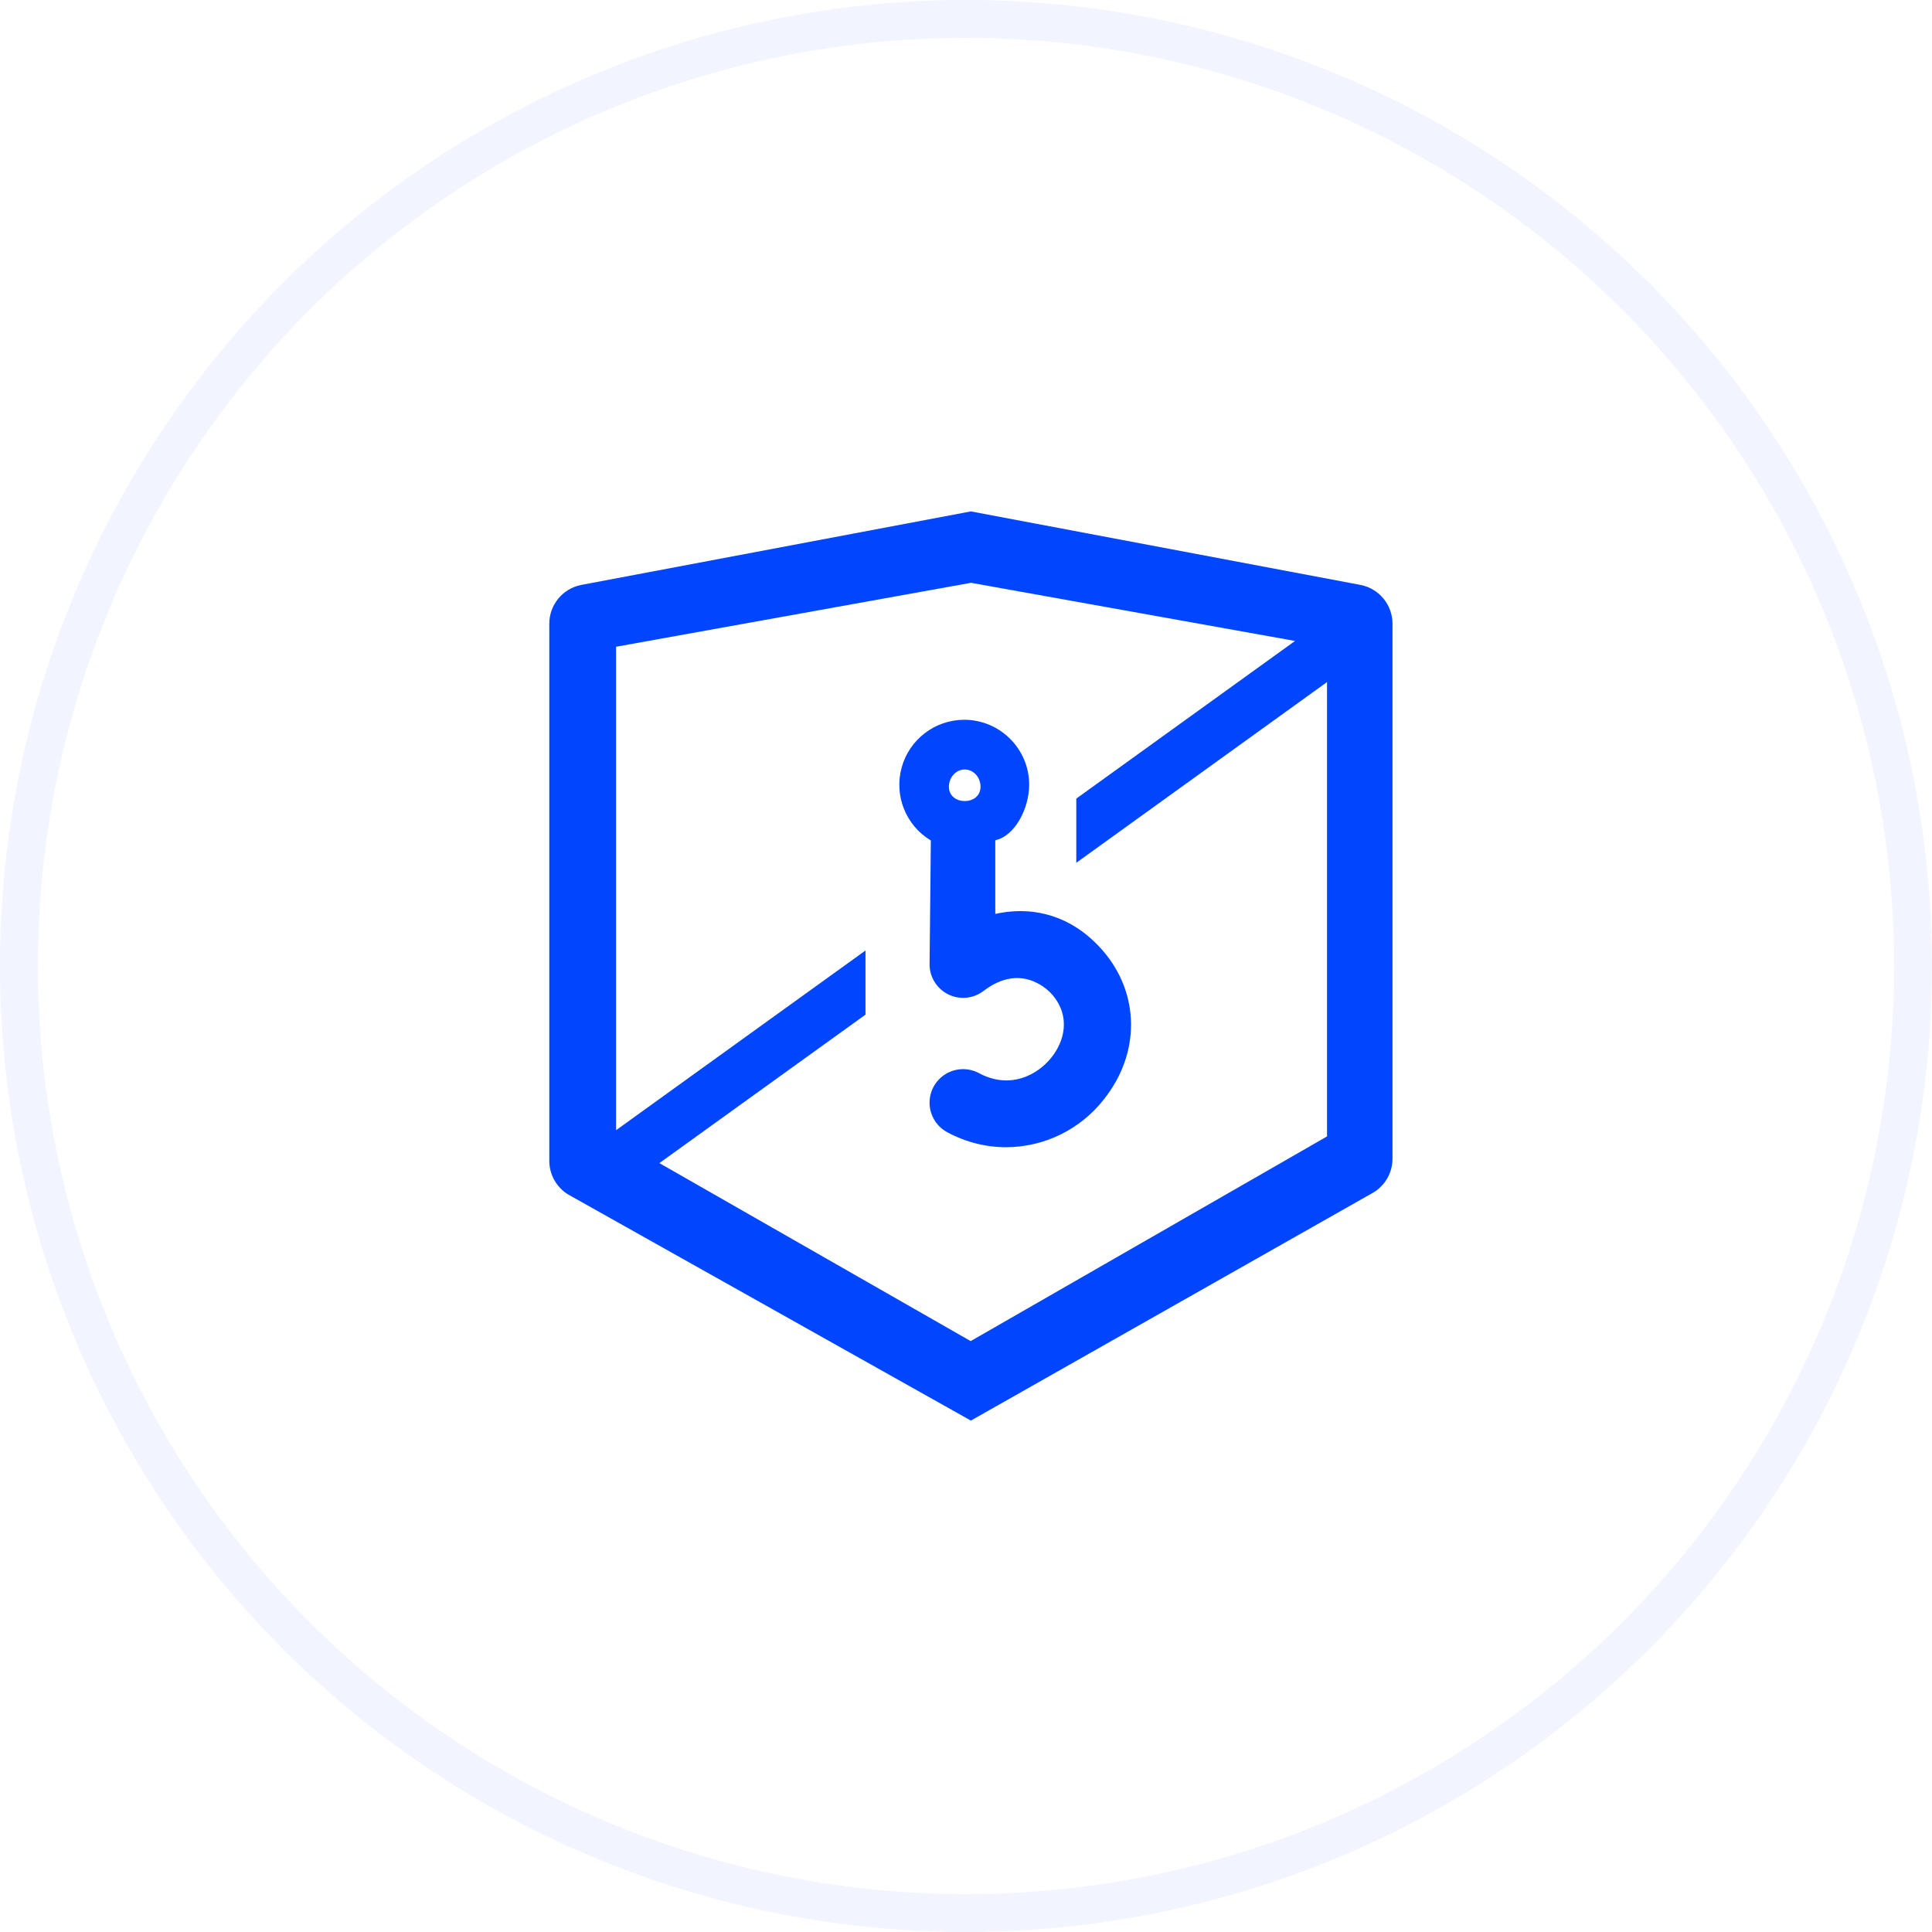 <?xml version="1.0" encoding="UTF-8"?>
<svg width="102px" height="102px" viewBox="0 0 102 102" version="1.1" xmlns="http://www.w3.org/2000/svg" xmlns:xlink="http://www.w3.org/1999/xlink">
    <title>icon4</title>
    <g id="页面-1" stroke="none" stroke-width="1" fill="none" fill-rule="evenodd">
        <g id="inst" transform="translate(-1059, -1983)">
            <g id="why-crypto" transform="translate(320, 1232)">
                <g id="icon4" transform="translate(740, 752)">
                    <circle id="椭圆形备份-2" stroke="#0045FF" stroke-width="2" opacity="0.054" cx="50" cy="50" r="50"></circle>
                    <g id="编组" transform="translate(28, 26)" fill="#0045FF" fill-rule="nonzero">
                        <path d="M22.258,0 L42.842,3.884 C43.815,4.08 44.515,4.934 44.517,5.926 L44.517,34.172 C44.517,34.903 44.135,35.58 43.509,35.958 L22.258,48 L1.013,36.072 C0.384,35.695 1.04782706e-06,35.016 1.04782706e-06,34.283 L1.04782706e-06,5.932 C-0.001,4.937 0.7,4.08 1.675,3.884 L22.258,0 Z M22.258,3.77 L3.525,7.145 L3.525,32.67 L16.694,23.182 L16.694,26.568 L5.812,34.406 L22.247,43.804 L41.061,32.998 L41.061,9.009 L27.823,18.55 L27.823,15.163 L39.372,6.839 L22.256,3.767 L22.258,3.77 Z M21.905,11.001 C23.797,11.001 25.335,12.54 25.335,14.429 C25.335,15.67 24.593,17.133 23.546,17.361 L23.546,21.251 C25.717,20.773 27.737,21.463 29.231,23.199 C31.195,25.475 31.206,28.635 29.267,31.056 C28.026,32.634 26.133,33.559 24.125,33.568 C23.074,33.568 22.005,33.312 21.009,32.775 C20.452,32.476 20.097,31.902 20.077,31.27 C20.058,30.638 20.377,30.044 20.915,29.711 C21.452,29.378 22.127,29.357 22.684,29.656 C24.317,30.533 25.764,29.762 26.504,28.838 C27.186,27.993 27.553,26.671 26.549,25.508 C26.39,25.324 24.952,23.766 22.923,25.319 C22.395,25.722 21.685,25.795 21.085,25.509 C20.486,25.223 20.096,24.625 20.077,23.961 L20.144,17.373 C18.823,16.579 18.193,15.003 18.604,13.518 C19.014,12.033 20.364,11.003 21.905,11.001 L21.905,11.001 Z M21.933,13.625 C21.474,13.625 21.098,14.034 21.098,14.537 C21.098,15.545 22.767,15.545 22.767,14.537 C22.767,14.034 22.395,13.625 21.933,13.625 Z" id="形状"></path>
                    </g>
                </g>
            </g>
        </g>
    </g>
</svg>
